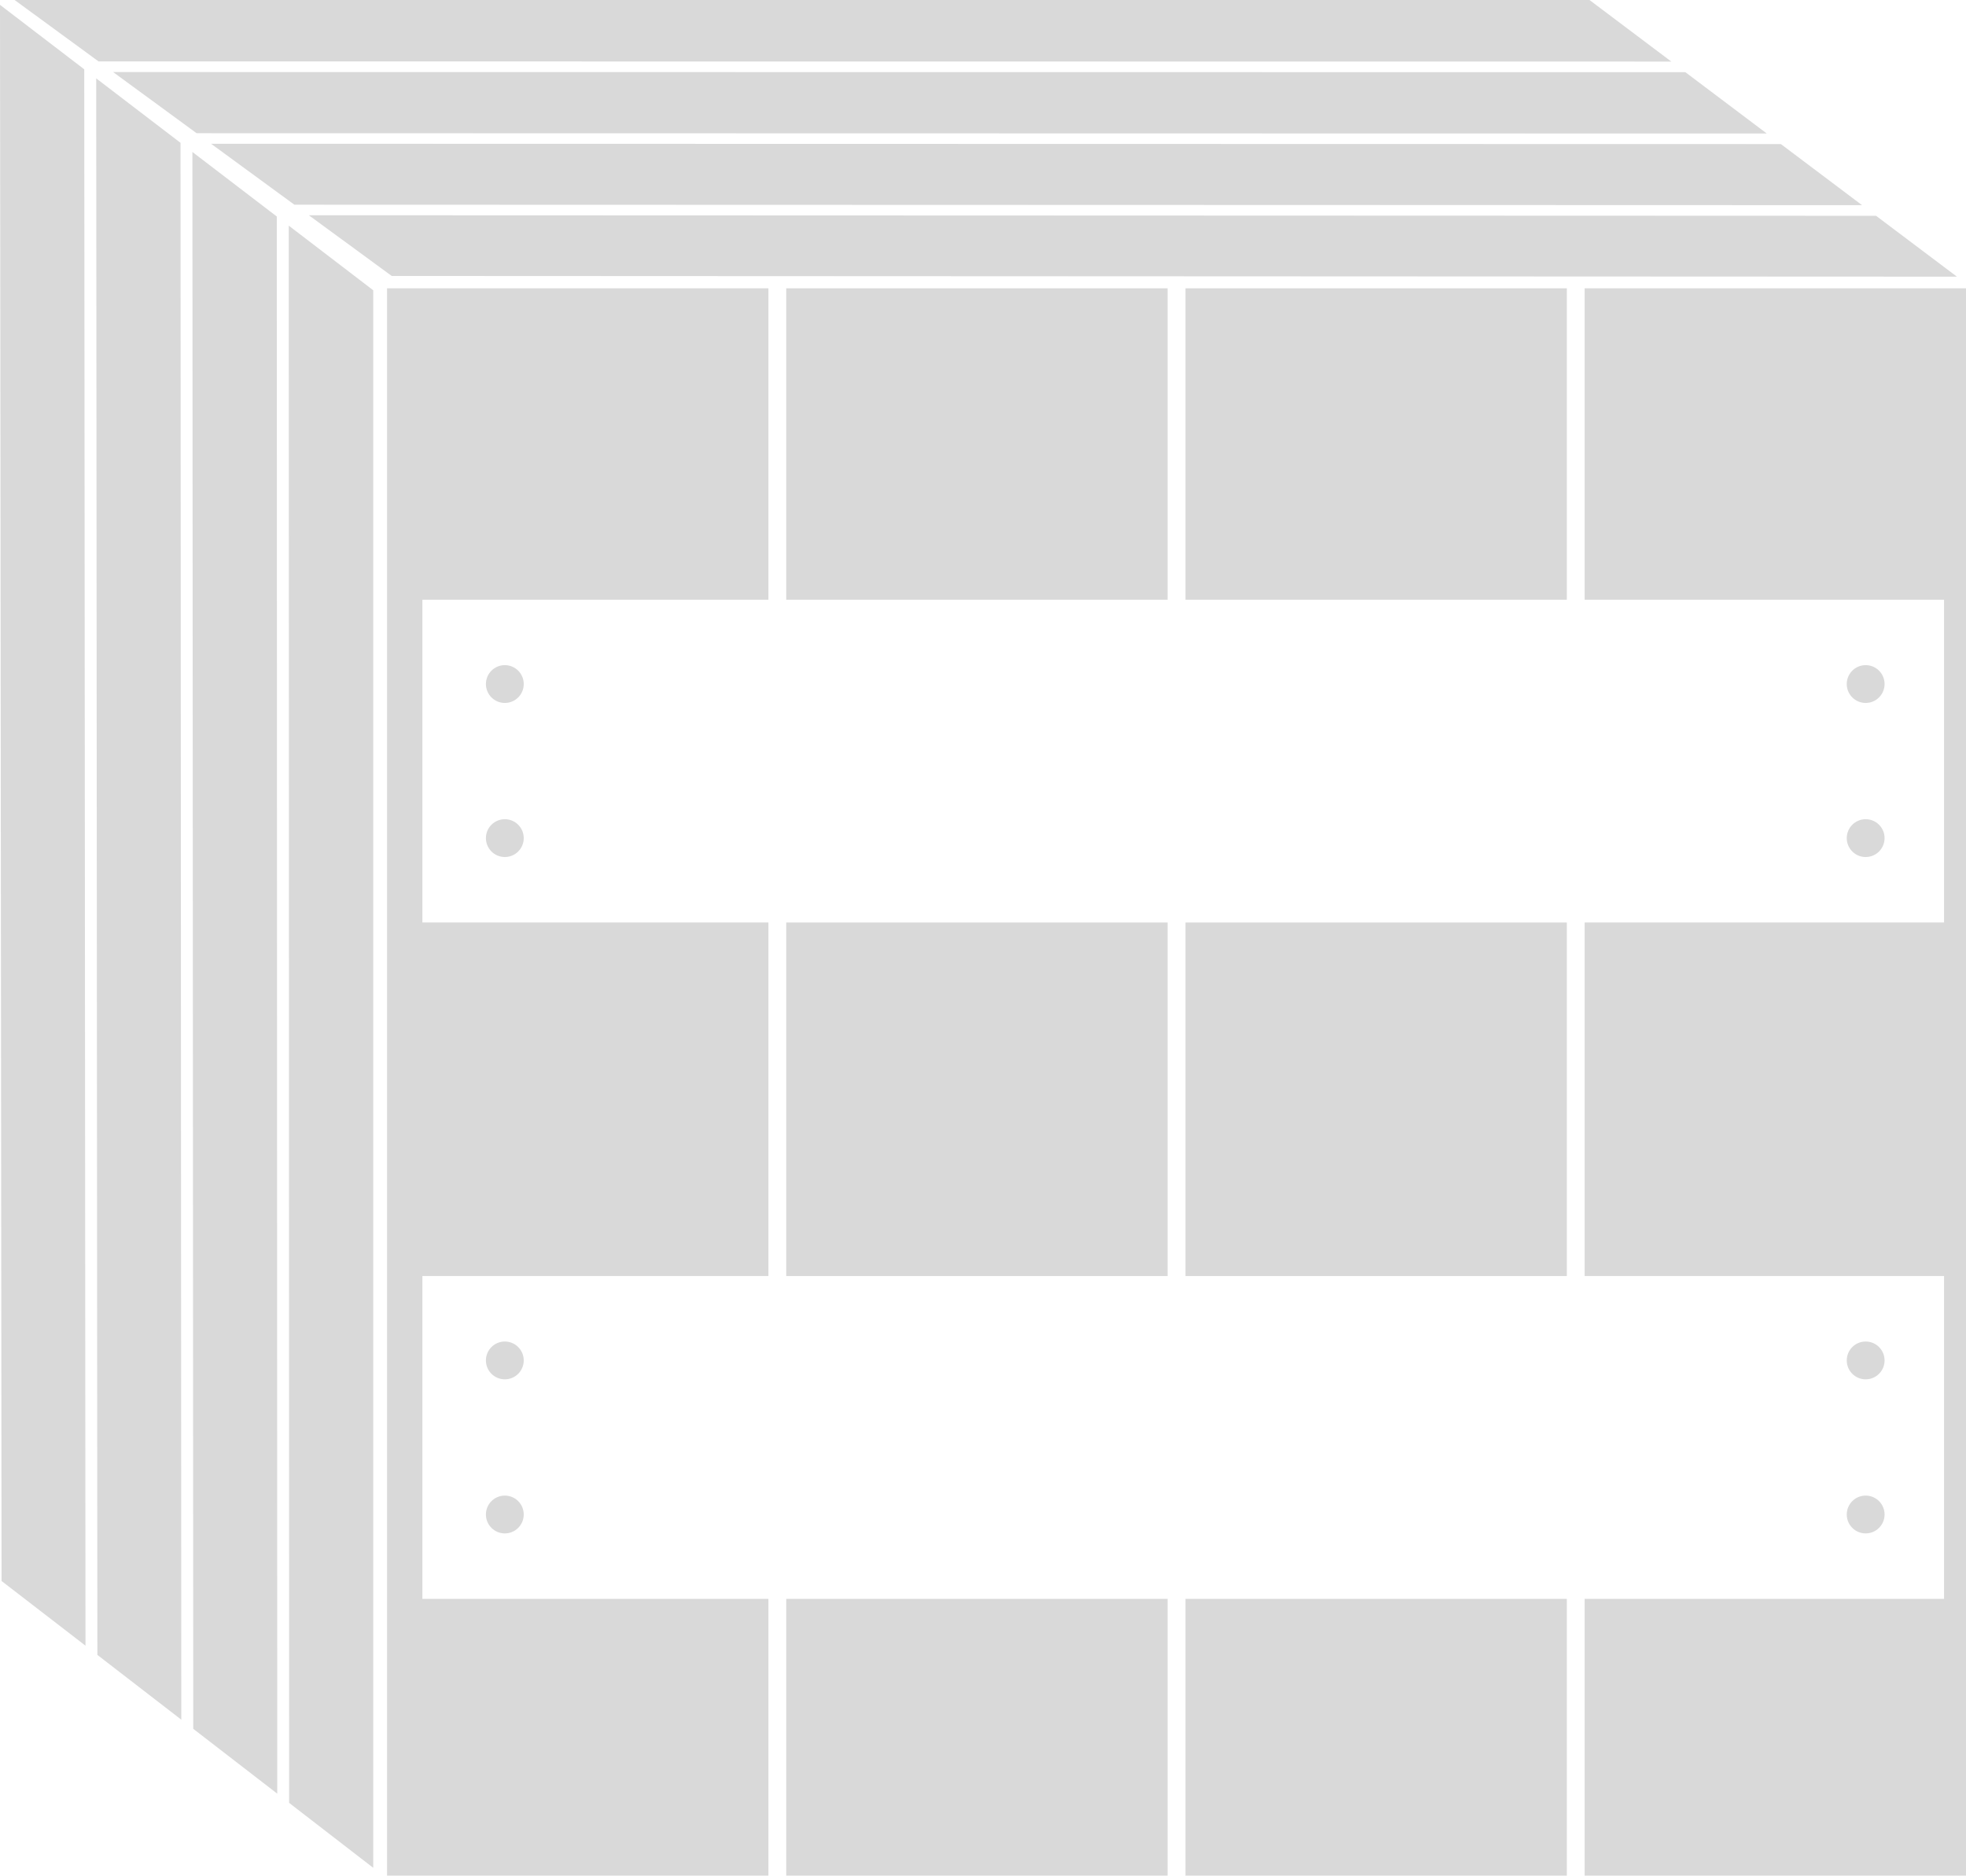 <svg id="Layer_1" data-name="Layer 1" xmlns="http://www.w3.org/2000/svg" viewBox="0 0 251.58 240.06">
    <defs><style>.cls-1{fill:#D9D9D9;}</style></defs>
    <polygon class="cls-1" points="0.2 202.35 10.94 210.63 10.78 8.87 0 0.62 0.2 202.35"/><polygon class="cls-1" points="12.46 211.81 23.2 220.1 23.1 18.28 12.31 10.03 12.46 211.81"/><polygon class="cls-1" points="24.73 221.27 35.48 229.57 35.42 27.71 24.62 19.45 24.73 221.27"/><polygon class="cls-1" points="47.76 37.15 36.95 28.88 37 230.75 47.76 239.06 47.76 37.15"/><polygon class="cls-1" points="250.42 35.41 240.07 27.62 39.52 27.55 50.13 35.32 250.42 35.41"/><polygon class="cls-1" points="238.28 26.26 227.89 18.44 27.01 18.4 37.67 26.2 238.28 26.26"/><polygon class="cls-1" points="226.09 17.09 215.67 9.24 14.47 9.22 25.16 17.05 226.09 17.09"/><polygon class="cls-1" points="213.87 7.88 203.4 0 1.87 0 12.61 7.86 213.87 7.88"/><polygon class="cls-1" points="54.05 204.64 54.05 163.32 98.33 163.32 98.33 118.07 54.05 118.07 54.05 76.76 98.33 76.76 98.33 36.9 49.53 36.9 49.53 240.06 98.33 240.06 98.33 204.64 54.05 204.64"/><rect class="cls-1" x="100.61" y="36.9" width="48.8" height="39.86"/><rect class="cls-1" x="151.7" y="36.9" width="48.8" height="39.86"/><circle class="cls-1" cx="64.6" cy="87.55" r="2.42"/><circle class="cls-1" cx="64.6" cy="107.27" r="2.42"/><circle class="cls-1" cx="238.74" cy="87.55" r="2.42"/><circle class="cls-1" cx="238.74" cy="107.27" r="2.42"/><polygon class="cls-1" points="202.78 36.9 202.78 76.76 248.77 76.76 248.77 118.07 202.78 118.07 202.78 163.32 248.77 163.32 248.77 204.64 202.78 204.64 202.78 240.06 251.58 240.06 251.58 36.9 202.78 36.9"/><rect class="cls-1" x="151.7" y="118.07" width="48.8" height="45.25"/><rect class="cls-1" x="151.7" y="204.64" width="48.8" height="35.42"/><rect class="cls-1" x="100.61" y="118.07" width="48.8" height="45.25"/><rect class="cls-1" x="100.61" y="204.64" width="48.8" height="35.42"/><circle class="cls-1" cx="64.6" cy="174.12" r="2.42"/><circle class="cls-1" cx="64.6" cy="193.84" r="2.42"/><circle class="cls-1" cx="238.74" cy="174.12" r="2.42"/><circle class="cls-1" cx="238.74" cy="193.84" r="2.42"/>
</svg>
